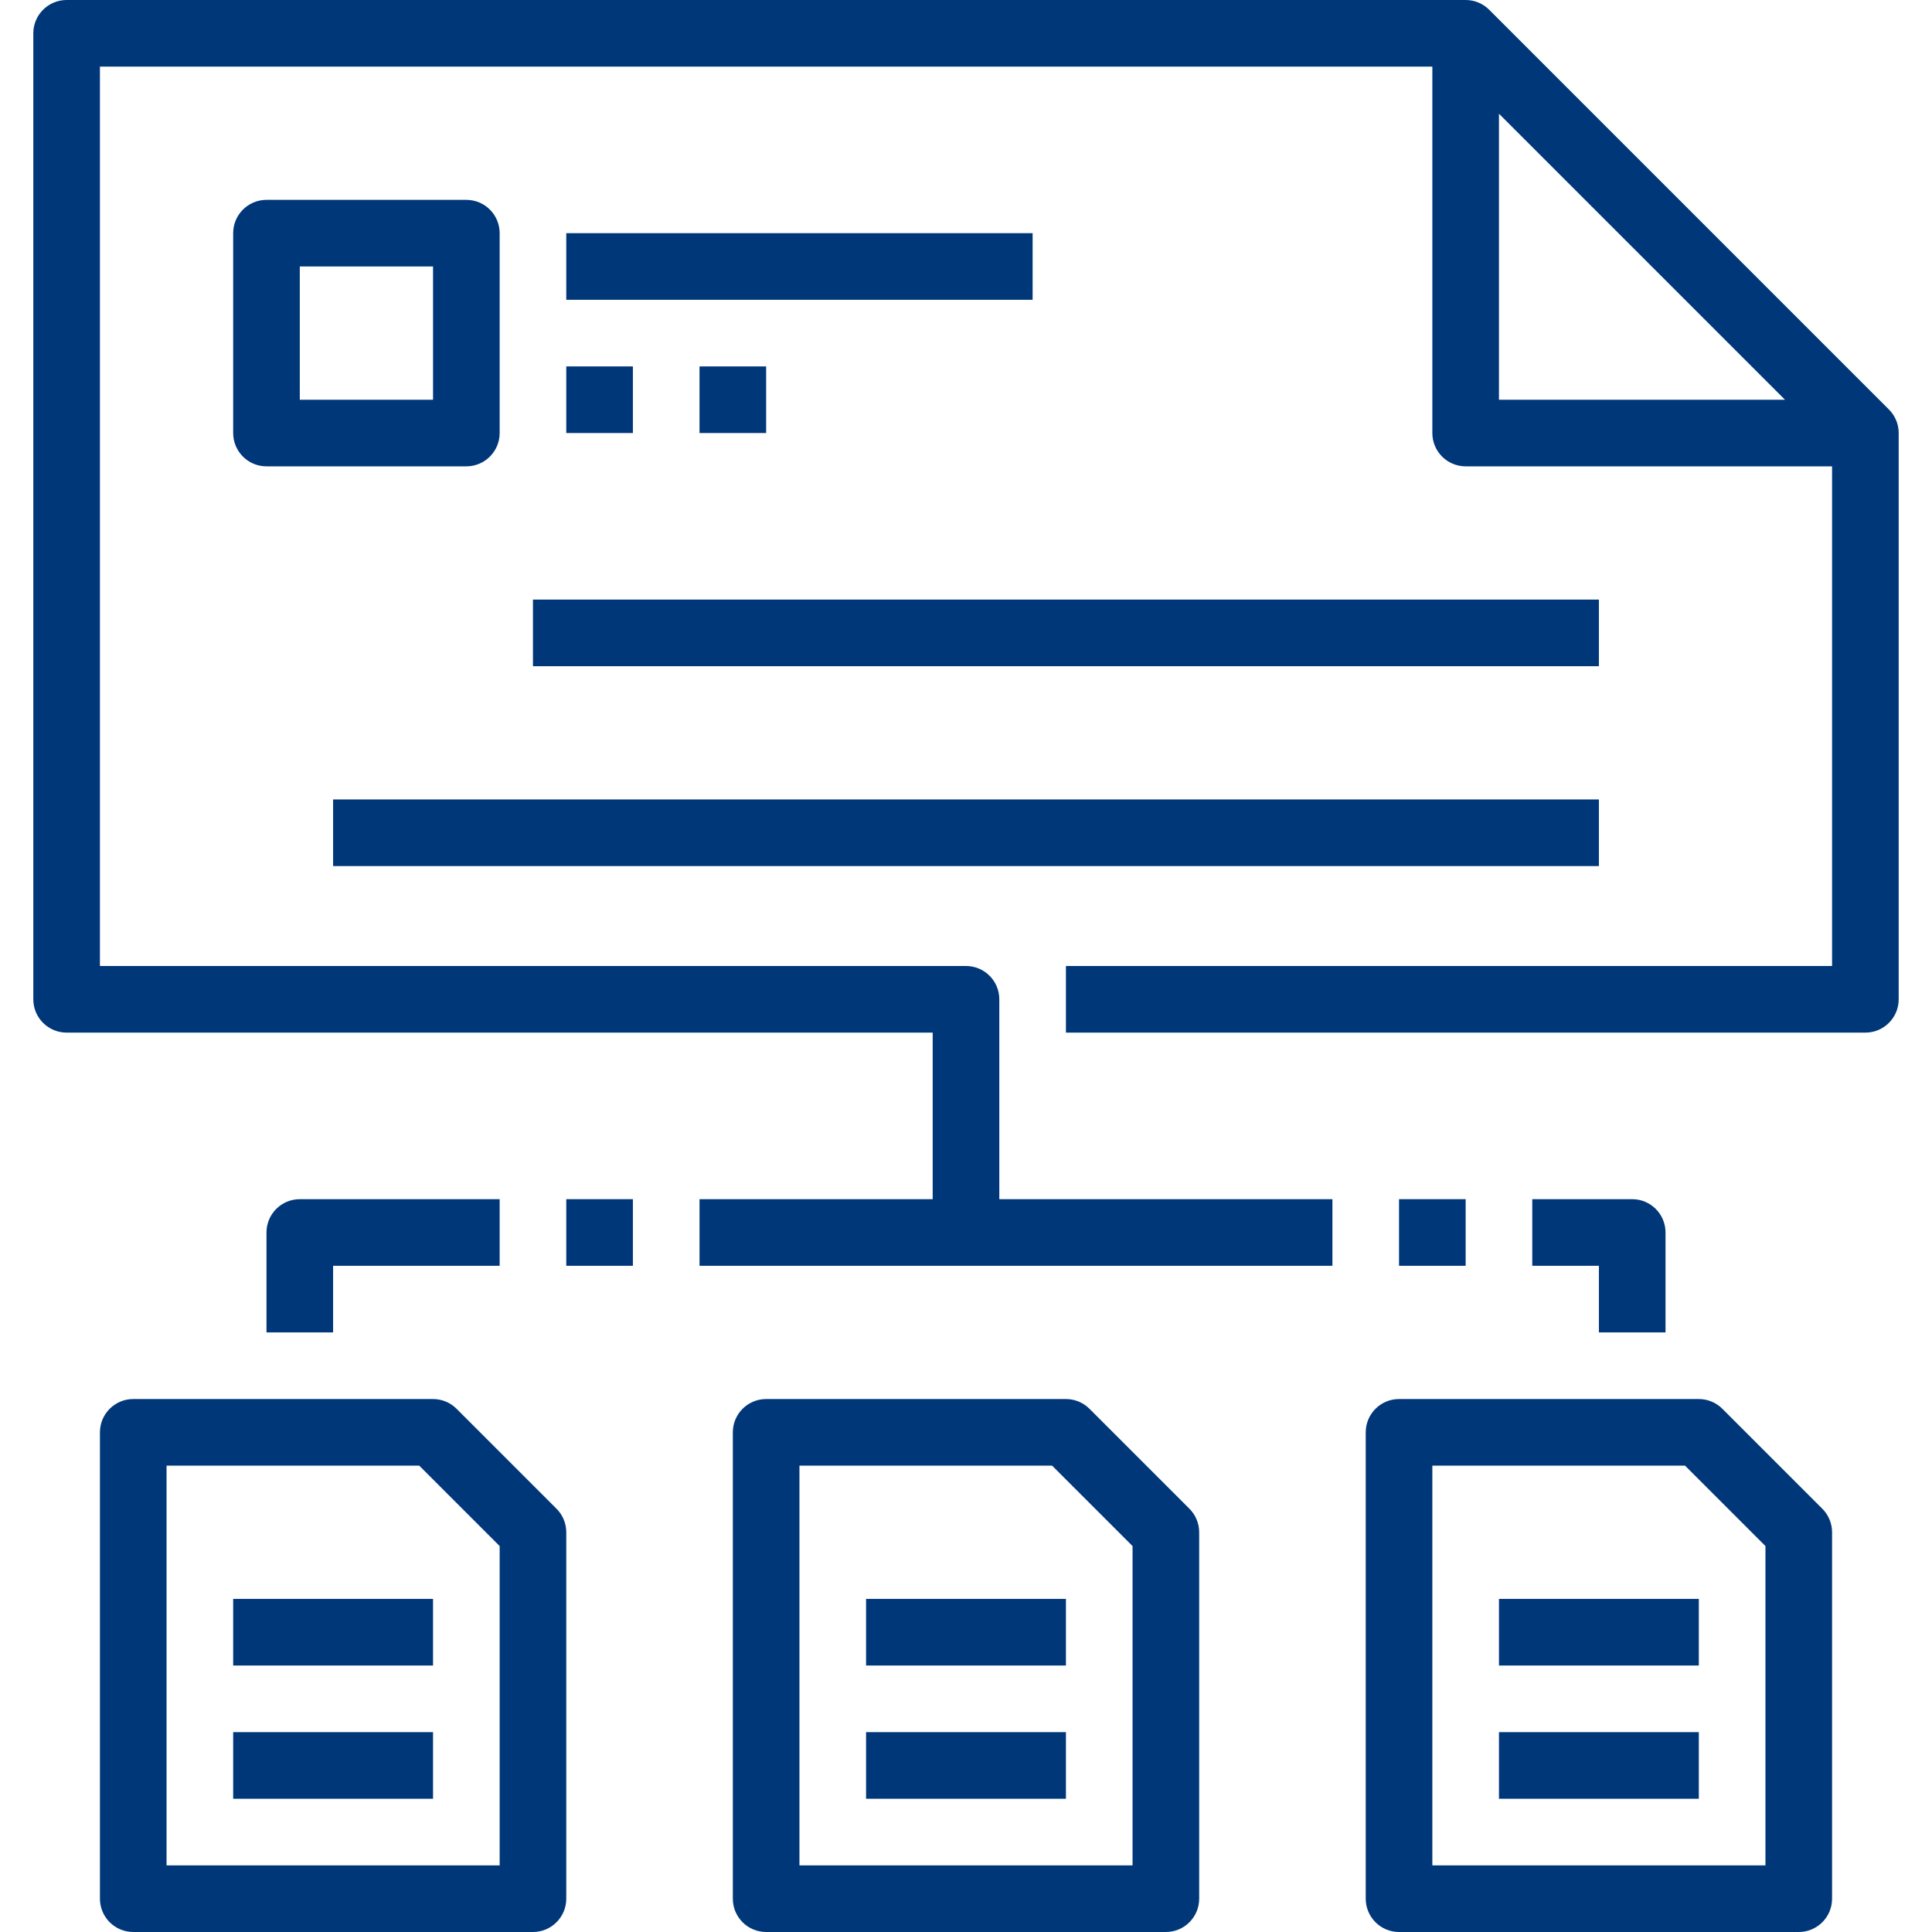 <?xml version="1.0"?>
<svg xmlns="http://www.w3.org/2000/svg" xmlns:xlink="http://www.w3.org/1999/xlink" version="1.1" id="Capa_1" x="0px" y="0px" viewBox="0 0 464 464" style="enable-background:new 0 0 464 464;" xml:space="preserve" width="512px" height="512px"><g><g>
	<g>
		<path d="M453.656,98.344l-96-96C356.156,0.844,354.122,0,352,0H16c-4.418,0-8,3.582-8,8v232c0,4.418,3.582,8,8,8h208v40h-56v16    h152v-16h-80v-48c0-4.418-3.582-8-8-8H24V16h320v88c0,4.418,3.582,8,8,8h88v120H256v16h192c4.418,0,8-3.582,8-8V104    C456,101.878,455.156,99.844,453.656,98.344z M360,96V27.312L428.688,96H360z" data-original="#000000" class="active-path" data-old_color="#000000" fill="#003779"/>
	</g>
</g><g>
	<g>
		<path d="M112,48H64c-4.418,0-8,3.582-8,8v48c0,4.418,3.582,8,8,8h48c4.418,0,8-3.582,8-8V56C120,51.582,116.418,48,112,48z     M104,96H72V64h32V96z" data-original="#000000" class="active-path" data-old_color="#000000" fill="#003779"/>
	</g>
</g><g>
	<g>
		<rect x="136" y="56" width="112" height="16" data-original="#000000" class="active-path" data-old_color="#000000" fill="#003779"/>
	</g>
</g><g>
	<g>
		<rect x="136" y="88" width="16" height="16" data-original="#000000" class="active-path" data-old_color="#000000" fill="#003779"/>
	</g>
</g><g>
	<g>
		<rect x="168" y="88" width="16" height="16" data-original="#000000" class="active-path" data-old_color="#000000" fill="#003779"/>
	</g>
</g><g>
	<g>
		<path d="M285.656,362.344l-24-24c-1.5-1.5-3.534-2.344-5.656-2.344h-72c-4.418,0-8,3.582-8,8v112c0,4.418,3.582,8,8,8h96    c4.418,0,8-3.582,8-8v-88C288,365.878,287.156,363.844,285.656,362.344z M272,448h-80v-96h60.688L272,371.312V448z" data-original="#000000" class="active-path" data-old_color="#000000" fill="#003779"/>
	</g>
</g><g>
	<g>
		<path d="M437.656,362.344l-24-24c-1.5-1.5-3.534-2.344-5.656-2.344h-72c-4.418,0-8,3.582-8,8v112c0,4.418,3.582,8,8,8h96    c4.418,0,8-3.582,8-8v-88C440,365.878,439.156,363.844,437.656,362.344z M424,448h-80v-96h60.688L424,371.312V448z" data-original="#000000" class="active-path" data-old_color="#000000" fill="#003779"/>
	</g>
</g><g>
	<g>
		<path d="M133.656,362.344l-24-24c-1.5-1.5-3.534-2.344-5.656-2.344H32c-4.418,0-8,3.582-8,8v112c0,4.418,3.582,8,8,8h96    c4.418,0,8-3.582,8-8v-88C136,365.878,135.156,363.844,133.656,362.344z M120,448H40v-96h60.688L120,371.312V448z" data-original="#000000" class="active-path" data-old_color="#000000" fill="#003779"/>
	</g>
</g><g>
	<g>
		<path d="M392,288h-24v16h16v16h16v-24C400,291.582,396.418,288,392,288z" data-original="#000000" class="active-path" data-old_color="#000000" fill="#003779"/>
	</g>
</g><g>
	<g>
		<rect x="336" y="288" width="16" height="16" data-original="#000000" class="active-path" data-old_color="#000000" fill="#003779"/>
	</g>
</g><g>
	<g>
		<rect x="136" y="288" width="16" height="16" data-original="#000000" class="active-path" data-old_color="#000000" fill="#003779"/>
	</g>
</g><g>
	<g>
		<path d="M72,288c-4.418,0-8,3.582-8,8v24h16v-16h40v-16H72z" data-original="#000000" class="active-path" data-old_color="#000000" fill="#003779"/>
	</g>
</g><g>
	<g>
		<rect x="128" y="144" width="256" height="16" data-original="#000000" class="active-path" data-old_color="#000000" fill="#003779"/>
	</g>
</g><g>
	<g>
		<rect x="80" y="192" width="304" height="16" data-original="#000000" class="active-path" data-old_color="#000000" fill="#003779"/>
	</g>
</g><g>
	<g>
		<rect x="208" y="384" width="48" height="16" data-original="#000000" class="active-path" data-old_color="#000000" fill="#003779"/>
	</g>
</g><g>
	<g>
		<rect x="208" y="416" width="48" height="16" data-original="#000000" class="active-path" data-old_color="#000000" fill="#003779"/>
	</g>
</g><g>
	<g>
		<rect x="56" y="384" width="48" height="16" data-original="#000000" class="active-path" data-old_color="#000000" fill="#003779"/>
	</g>
</g><g>
	<g>
		<rect x="56" y="416" width="48" height="16" data-original="#000000" class="active-path" data-old_color="#000000" fill="#003779"/>
	</g>
</g><g>
	<g>
		<rect x="360" y="384" width="48" height="16" data-original="#000000" class="active-path" data-old_color="#000000" fill="#003779"/>
	</g>
</g><g>
	<g>
		<rect x="360" y="416" width="48" height="16" data-original="#000000" class="active-path" data-old_color="#000000" fill="#003779"/>
	</g>
</g></g> </svg>
